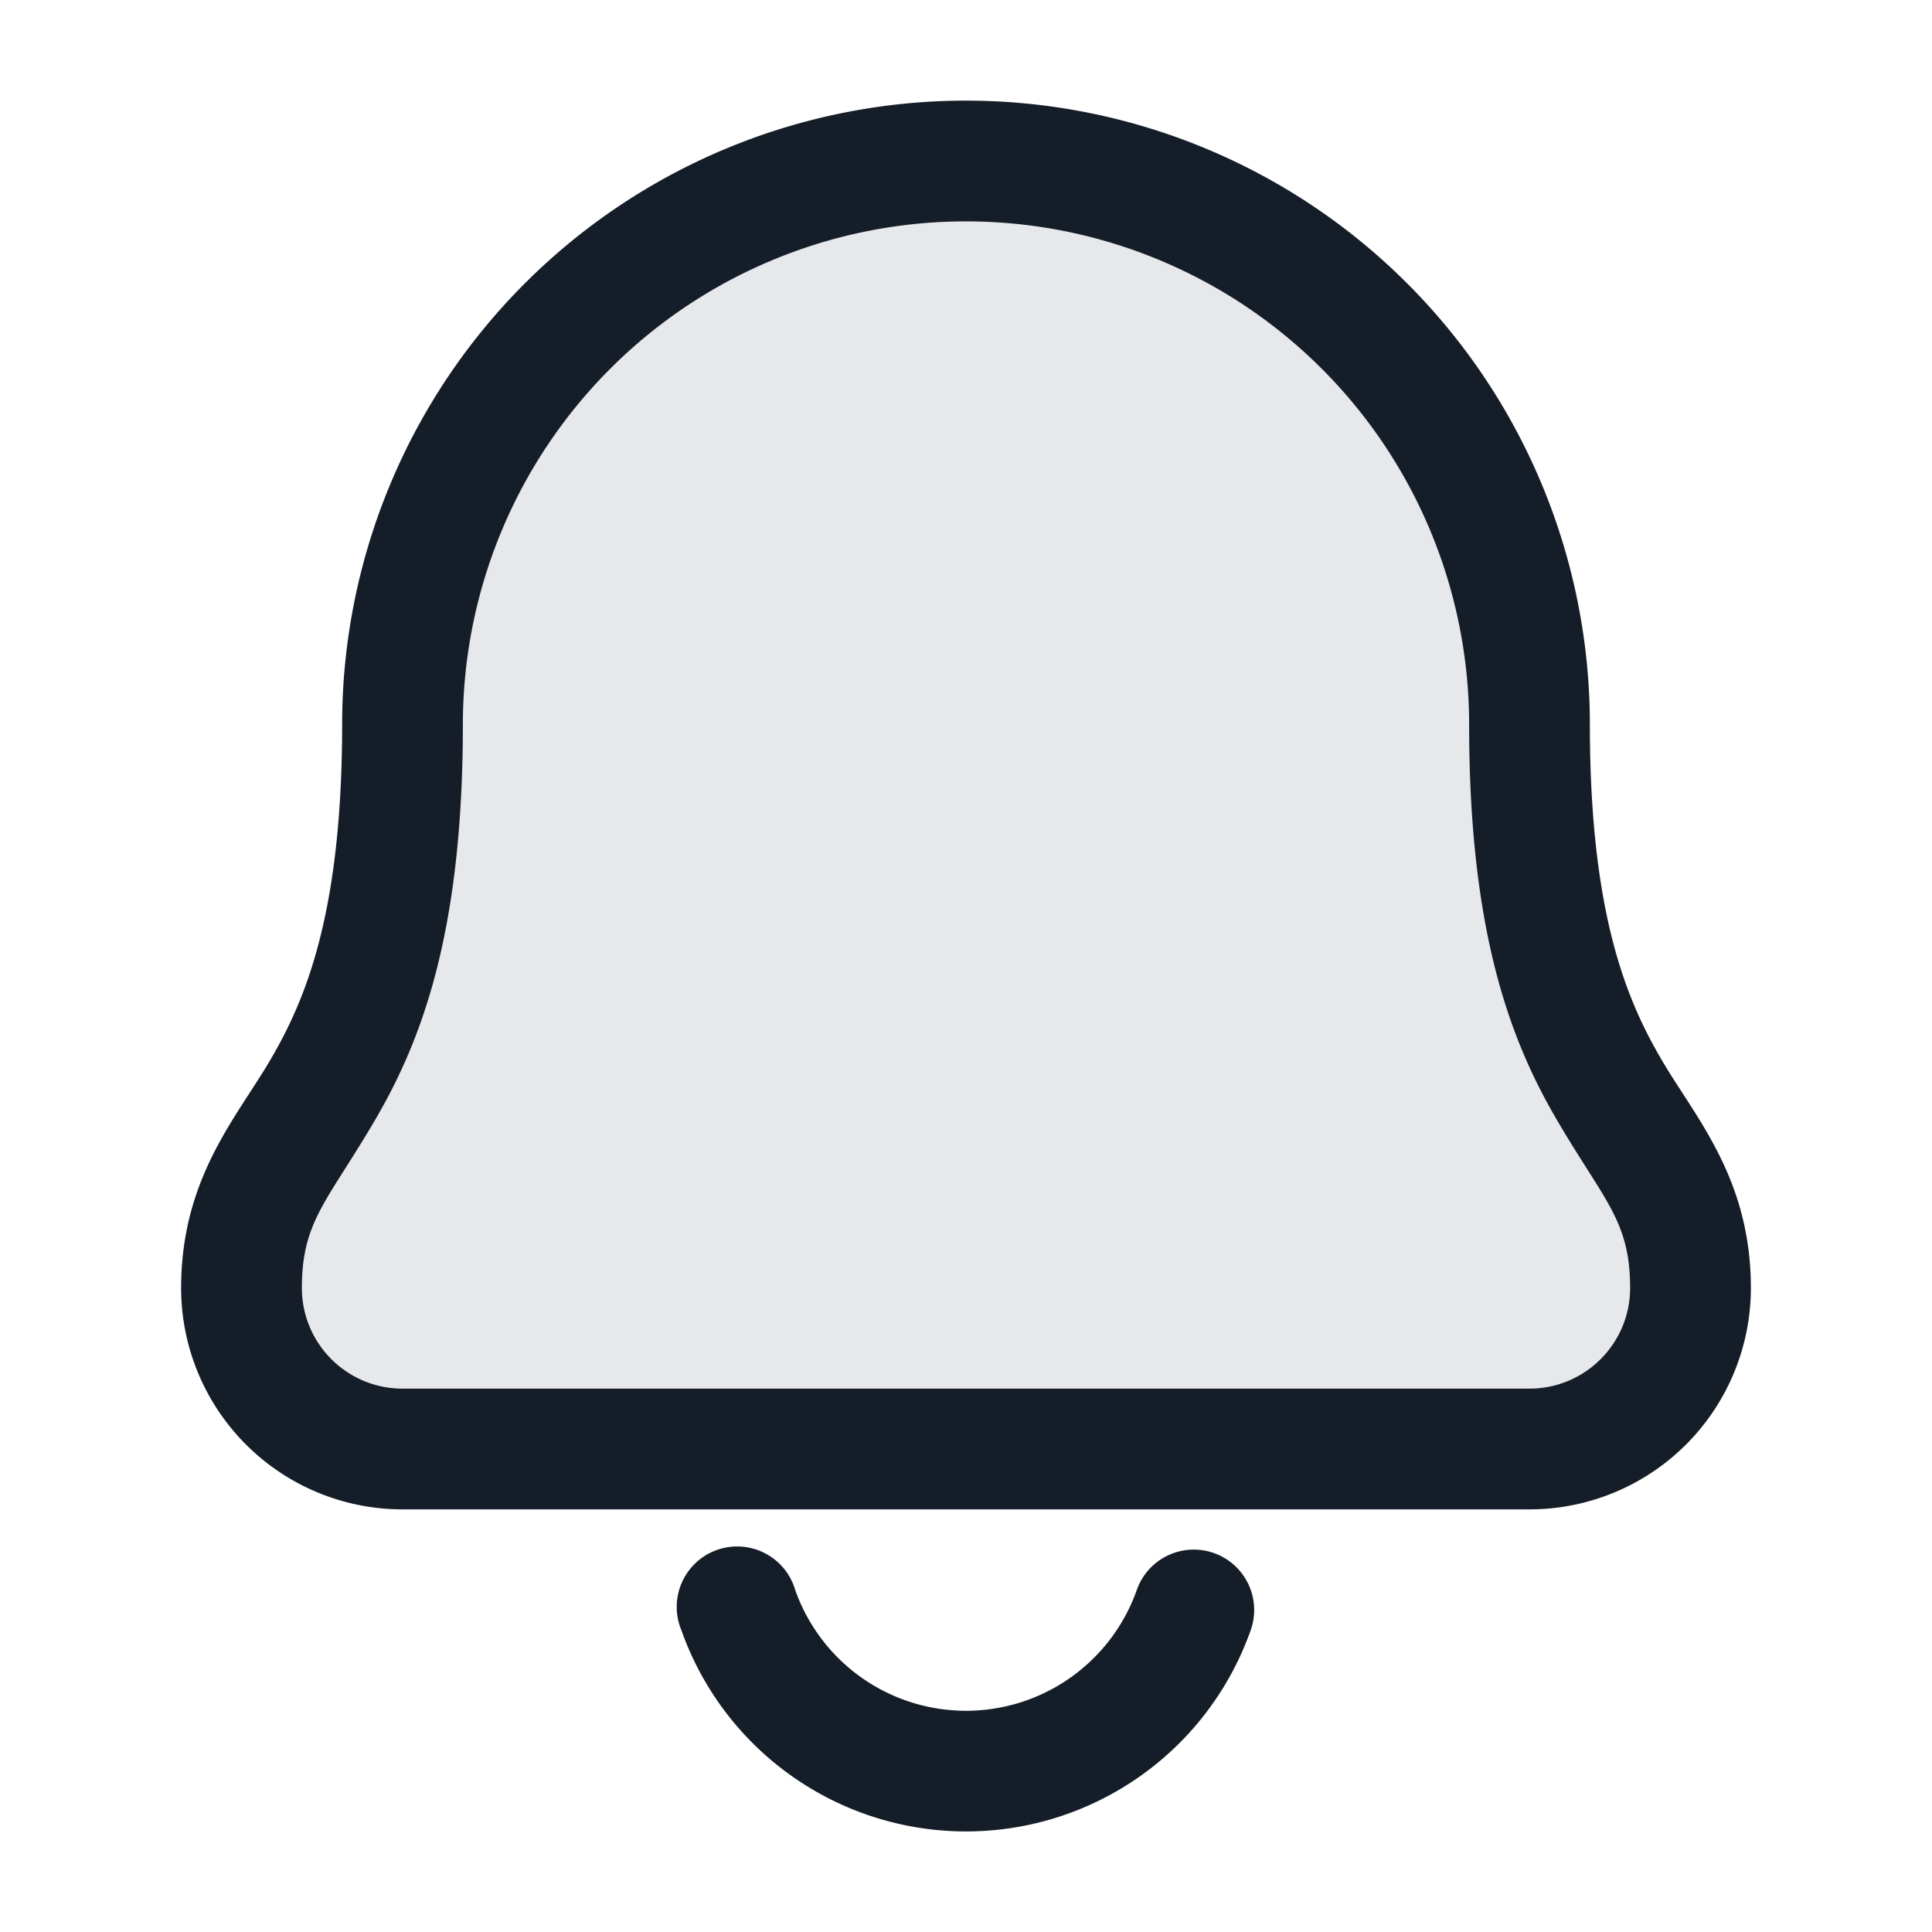 <svg xmlns="http://www.w3.org/2000/svg" viewBox="0 0 24 24"><path fill="#636F7E" opacity=".16" d="M19 18H5a2 2 0 0 1-2-2c0-2.187 2-2 2-7a7 7 0 1 1 14 0c0 5 2 4.813 2 7a2 2 0 0 1-2 2Z"/><path fill="#151E28" d="M12 1.25A7.75 7.75 0 0 1 19.75 9c0 2.378.47 3.448.897 4.175.076.13.162.262.25.398.396.611.853 1.317.853 2.427A2.75 2.75 0 0 1 19 18.75H5A2.75 2.75 0 0 1 2.25 16c0-1.111.457-1.816.853-2.427.088-.136.174-.268.25-.398.427-.727.897-1.797.897-4.175A7.75 7.75 0 0 1 12 1.25ZM5.75 9c0 2.623-.53 3.96-1.103 4.934-.135.229-.255.418-.36.584-.35.551-.537.845-.537 1.482 0 .69.56 1.25 1.25 1.25h14c.69 0 1.25-.56 1.25-1.25 0-.637-.187-.932-.537-1.482-.105-.166-.225-.354-.36-.584-.573-.975-1.103-2.312-1.103-4.934a6.25 6.25 0 1 0-12.5 0Zm4.128 10.75a2.25 2.25 0 0 0 4.244 0 .75.75 0 1 1 1.415.5 3.751 3.751 0 0 1-7.073 0 .751.751 0 1 1 1.414-.5Z"/></svg>